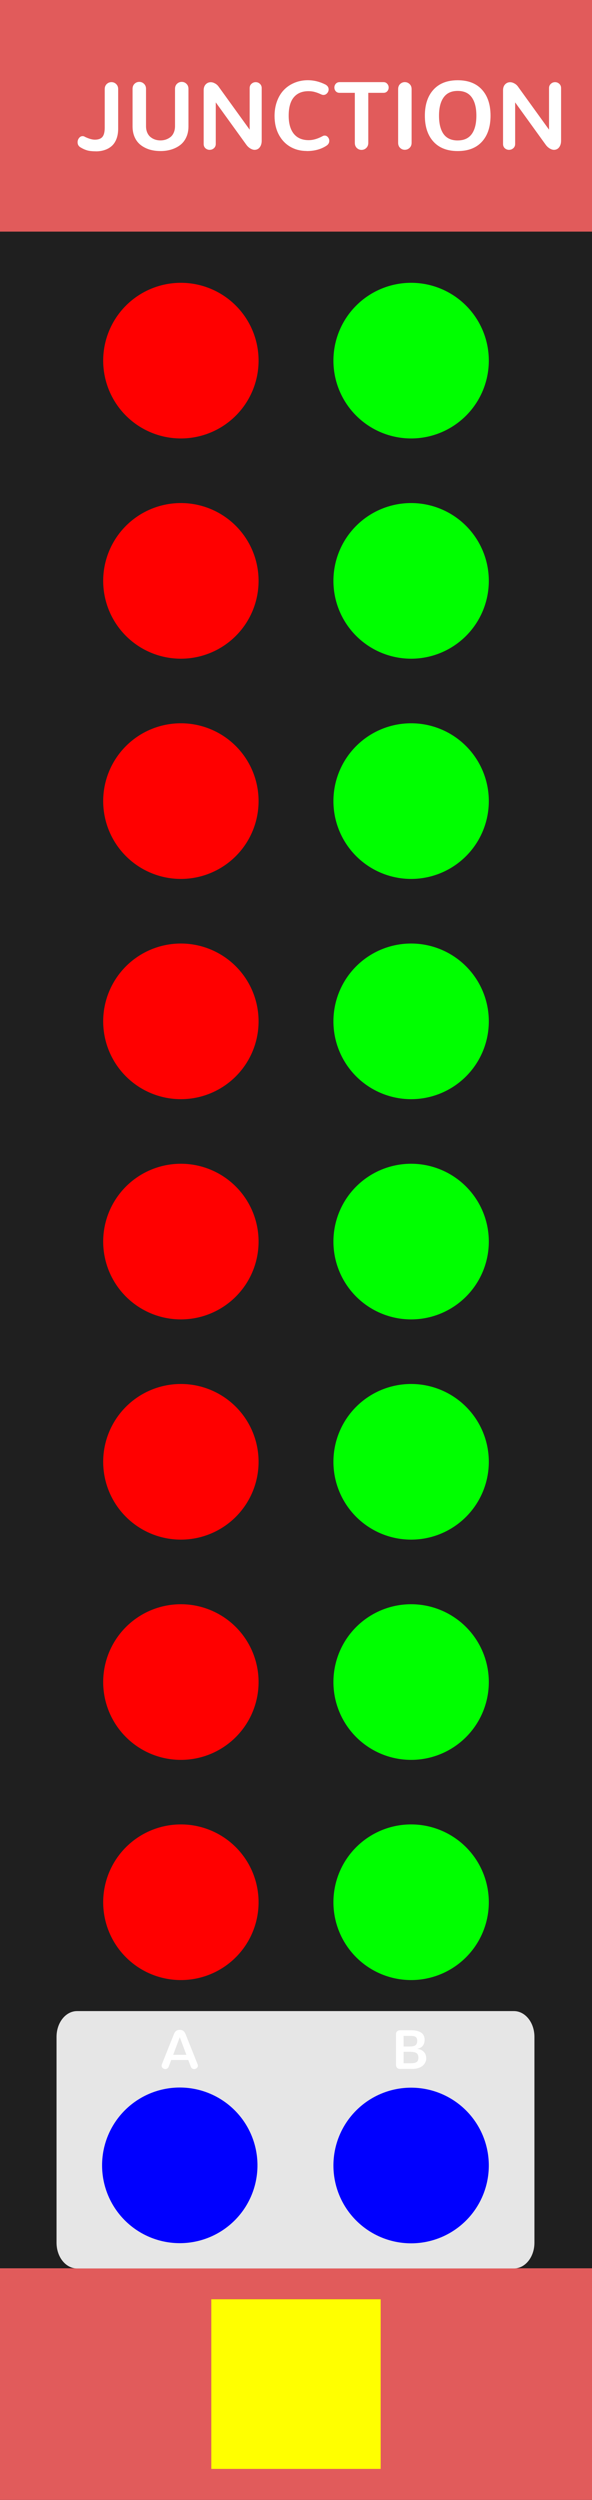 <?xml version="1.0" encoding="UTF-8" standalone="no"?>
<!-- Created with Inkscape (http://www.inkscape.org/) -->

<svg
   width="30.48mm"
   height="128.5mm"
   viewBox="0 0 30.48 128.5"
   version="1.1"
   id="svg8"
   inkscape:version="1.4 (86a8ad7, 2024-10-11)"
   sodipodi:docname="Junction.svg"
   xml:space="preserve"
   xmlns:inkscape="http://www.inkscape.org/namespaces/inkscape"
   xmlns:sodipodi="http://sodipodi.sourceforge.net/DTD/sodipodi-0.dtd"
   xmlns="http://www.w3.org/2000/svg"
   xmlns:svg="http://www.w3.org/2000/svg"
   xmlns:rdf="http://www.w3.org/1999/02/22-rdf-syntax-ns#"
   xmlns:cc="http://creativecommons.org/ns#"
   xmlns:dc="http://purl.org/dc/elements/1.1/"><defs
     id="defs2"><linearGradient
       id="uuid-f0636bc7-c65b-4b70-b857-f875576c11d6"
       x1="37.5"
       y1="0"
       x2="37.5"
       y2="380"
       gradientUnits="userSpaceOnUse"><stop
         offset="0"
         stop-color="#ebebeb"
         id="stop2" /><stop
         offset="1"
         stop-color="#e1e1e1"
         id="stop4" /></linearGradient></defs><sodipodi:namedview
     id="base"
     pagecolor="#ffffff"
     bordercolor="#666666"
     borderopacity="1.0"
     inkscape:pageopacity="0.0"
     inkscape:pageshadow="2"
     inkscape:zoom="1.4142136"
     inkscape:cx="5.3033007"
     inkscape:cy="239.70919"
     inkscape:document-units="mm"
     inkscape:current-layer="layer1"
     showgrid="true"
     units="mm"
     inkscape:snap-bbox="true"
     inkscape:snap-page="true"
     inkscape:bbox-nodes="false"
     inkscape:snap-bbox-edge-midpoints="false"
     inkscape:window-width="1920"
     inkscape:window-height="1027"
     inkscape:window-x="-8"
     inkscape:window-y="22"
     inkscape:window-maximized="1"
     inkscape:snap-bbox-midpoints="true"
     inkscape:snap-nodes="false"
     inkscape:showpageshadow="2"
     inkscape:pagecheckerboard="0"
     inkscape:deskcolor="#d1d1d1"><inkscape:grid
       id="grid1"
       units="px"
       originx="0"
       originy="0"
       spacingx="0.265"
       spacingy="0.265"
       empcolor="#3f3fff"
       empopacity="0.251"
       color="#3f3fff"
       opacity="0.125"
       empspacing="5"
       dotted="false"
       gridanglex="30"
       gridanglez="30"
       visible="true" /></sodipodi:namedview><g
     inkscape:label="Layer 1"
     inkscape:groupmode="layer"
     id="layer1"
     transform="translate(0,-168.5)"
     style="display:inline"><path
       id="bg--background-fill"
       style="display:inline;opacity:1;vector-effect:none;fill:#1f1f1f;fill-rule:evenodd;stroke-width:0.649"
       d="m 0,168.5 h 30.48 v 128.5 H 0 Z" /><path
       id="footer--hidden"
       style="display:inline;fill:#e15b5b;stroke-width:0.298;paint-order:stroke fill markers"
       d="m 0,285.094 h 30.48 v 11.906 H 0 Z" /><path
       id="header--hidden"
       style="display:inline;fill:#e15b5b;stroke-width:0.298;paint-order:stroke fill markers"
       d="m 0,168.5 h 30.48 v 11.906 H 0 Z" /><path
       style="font-size:4.939px;line-height:1.25;font-family:Nunito;-inkscape-font-specification:Nunito;text-align:center;letter-spacing:0px;word-spacing:0px;text-anchor:middle;fill:#ffffff;stroke-width:0.265"
       d="m 4.933,176.28 q 0.253,0 0.458,-0.07 0.207,-0.068 0.362,-0.205 0.157,-0.14 0.244,-0.367 0.087,-0.227 0.087,-0.526 v -2.031 q 0,-0.162 -0.104,-0.26 -0.101,-0.099 -0.241,-0.099 -0.142,0 -0.246,0.099 -0.101,0.099 -0.101,0.26 v 1.977 q 0,0.342 -0.121,0.482 -0.121,0.14 -0.388,0.14 -0.203,0 -0.502,-0.142 -0.063,-0.041 -0.125,-0.041 -0.111,0 -0.186,0.097 -0.075,0.094 -0.075,0.217 0,0.178 0.152,0.265 0.174,0.106 0.342,0.154 0.171,0.048 0.444,0.048 z m 3.328,-0.015 q 0.304,0 0.562,-0.08 0.26,-0.08 0.458,-0.232 0.198,-0.154 0.309,-0.398 0.113,-0.244 0.113,-0.555 v -1.932 q 0,-0.162 -0.104,-0.26 -0.101,-0.099 -0.241,-0.099 -0.142,0 -0.246,0.099 -0.101,0.099 -0.101,0.26 v 1.915 q 0,0.188 -0.065,0.335 -0.063,0.145 -0.171,0.229 -0.109,0.084 -0.239,0.128 -0.13,0.043 -0.275,0.043 -0.145,0 -0.275,-0.043 -0.128,-0.043 -0.234,-0.128 -0.106,-0.084 -0.171,-0.229 -0.063,-0.147 -0.063,-0.335 v -1.915 q 0,-0.162 -0.104,-0.26 -0.101,-0.099 -0.244,-0.099 -0.142,0 -0.244,0.099 -0.101,0.099 -0.101,0.26 v 1.932 q 0,0.311 0.111,0.557 0.111,0.244 0.309,0.398 0.198,0.152 0.453,0.232 0.258,0.077 0.562,0.077 z m 2.535,-0.063 q 0.125,0 0.219,-0.084 0.094,-0.084 0.094,-0.219 v -2.137 l 1.575,2.18 q 0.08,0.113 0.2,0.188 0.121,0.072 0.224,0.072 0.164,0 0.265,-0.13 0.101,-0.133 0.101,-0.34 v -2.703 q 0,-0.137 -0.094,-0.222 -0.092,-0.084 -0.215,-0.084 -0.125,0 -0.219,0.087 -0.092,0.084 -0.092,0.219 v 2.137 l -1.587,-2.197 q -0.075,-0.113 -0.193,-0.178 -0.116,-0.065 -0.224,-0.065 -0.154,0 -0.26,0.113 -0.104,0.111 -0.104,0.304 v 2.756 q 0,0.137 0.092,0.222 0.094,0.082 0.217,0.082 z m 4.992,0.063 q 0.608,0 1.03,-0.282 0.135,-0.094 0.135,-0.244 0,-0.106 -0.07,-0.188 -0.068,-0.082 -0.166,-0.082 -0.051,0 -0.101,0.026 -0.386,0.21 -0.719,0.21 -0.502,0 -0.769,-0.326 -0.265,-0.328 -0.265,-0.931 0,-0.634 0.265,-0.948 0.265,-0.314 0.755,-0.314 0.094,0 0.181,0.012 0.087,0.012 0.164,0.036 0.077,0.022 0.125,0.041 0.051,0.017 0.118,0.048 0.07,0.031 0.089,0.039 0.051,0.019 0.092,0.019 0.109,0 0.188,-0.087 0.08,-0.087 0.08,-0.198 0,-0.159 -0.166,-0.251 -0.444,-0.222 -0.904,-0.222 -0.367,0 -0.682,0.13 -0.314,0.128 -0.543,0.362 -0.229,0.234 -0.359,0.581 -0.13,0.347 -0.13,0.767 0,0.538 0.215,0.95 0.217,0.41 0.591,0.629 0.376,0.219 0.849,0.219 z m 2.826,-0.06 q 0.142,0 0.244,-0.099 0.104,-0.101 0.104,-0.263 v -2.571 h 0.784 q 0.121,0 0.193,-0.082 0.072,-0.082 0.072,-0.193 0,-0.109 -0.075,-0.191 -0.072,-0.084 -0.191,-0.084 h -2.262 q -0.121,0 -0.195,0.084 -0.072,0.082 -0.072,0.193 0,0.111 0.072,0.193 0.072,0.08 0.195,0.08 h 0.786 v 2.571 q 0,0.162 0.101,0.263 0.104,0.099 0.244,0.099 z m 2.228,-0.005 q 0.142,0 0.246,-0.099 0.104,-0.099 0.104,-0.26 v -2.761 q 0,-0.162 -0.104,-0.26 -0.104,-0.099 -0.244,-0.099 -0.14,0 -0.244,0.099 -0.101,0.099 -0.101,0.26 v 2.761 q 0,0.162 0.101,0.26 0.101,0.099 0.241,0.099 z m 2.723,-0.48 q -0.487,0 -0.726,-0.328 -0.236,-0.33 -0.236,-0.945 0,-0.61 0.239,-0.941 0.239,-0.333 0.723,-0.333 0.487,0 0.723,0.33 0.239,0.33 0.239,0.943 0,0.615 -0.239,0.945 -0.239,0.328 -0.723,0.328 z m 0,0.545 q 0.813,0 1.252,-0.485 0.439,-0.485 0.439,-1.334 0,-0.849 -0.439,-1.334 -0.439,-0.487 -1.252,-0.487 -0.808,0 -1.249,0.487 -0.441,0.485 -0.441,1.334 0,0.849 0.441,1.334 0.441,0.485 1.249,0.485 z m 2.645,-0.063 q 0.125,0 0.219,-0.084 0.094,-0.084 0.094,-0.219 v -2.137 l 1.575,2.18 q 0.08,0.113 0.2,0.188 0.121,0.072 0.224,0.072 0.164,0 0.265,-0.13 0.101,-0.133 0.101,-0.34 v -2.703 q 0,-0.137 -0.094,-0.222 -0.092,-0.084 -0.215,-0.084 -0.125,0 -0.219,0.087 -0.092,0.084 -0.092,0.219 v 2.137 l -1.587,-2.197 q -0.075,-0.113 -0.193,-0.178 -0.116,-0.065 -0.224,-0.065 -0.154,0 -0.26,0.113 -0.104,0.111 -0.104,0.304 v 2.756 q 0,0.137 0.092,0.222 0.094,0.082 0.217,0.082 z"
       id="moduleName--moduleName"
       aria-label="JUNCTION" /><path
       id="outBlock--output-fill"
       style="display:inline;fill:#e6e6e6;stroke-width:0.265"
       d="M 3.969,271.873 H 26.458 c 0.586,0 1.058,0.59 1.058,1.323 v 10.583 c 0,0.733 -0.472,1.323 -1.058,1.323 H 3.969 c -0.586,0 -1.058,-0.59 -1.058,-1.323 v -10.583 c 0,-0.733 0.472,-1.323 1.058,-1.323 z" /><path
       style="font-size:2.822px;line-height:1.25;font-family:Nunito;-inkscape-font-specification:Nunito;letter-spacing:0px;word-spacing:0px;fill:#ffffff;stroke-width:0.265"
       d="m 20.595,274.845 h 0.633 q 0.172,0 0.311,-0.045 0.141,-0.045 0.227,-0.121 0.087,-0.077 0.132,-0.171 0.047,-0.095 0.047,-0.198 0,-0.212 -0.121,-0.339 -0.12,-0.127 -0.332,-0.157 v -0.006 q 0.182,-0.033 0.276,-0.154 0.094,-0.121 0.094,-0.305 0,-0.491 -0.708,-0.491 H 20.595 q -0.087,0 -0.147,0.054 -0.059,0.054 -0.059,0.142 v 1.563 q 0,0.114 0.055,0.172 0.057,0.057 0.152,0.057 z m 0.185,-0.291 v -0.59 h 0.266 q 0.103,0 0.174,0.007 0.07,0.006 0.135,0.023 0.066,0.018 0.103,0.051 0.039,0.032 0.061,0.085 0.022,0.054 0.022,0.131 0,0.092 -0.026,0.152 -0.025,0.058 -0.081,0.09 -0.057,0.03 -0.125,0.041 -0.069,0.01 -0.178,0.01 z m 0,-0.861 v -0.546 h 0.342 q 0.072,0 0.121,0.006 0.05,0.004 0.098,0.019 0.048,0.015 0.077,0.043 0.029,0.026 0.045,0.072 0.018,0.045 0.018,0.11 0,0.165 -0.091,0.232 -0.091,0.065 -0.305,0.065 z"
       id="outRight--text-output"
       aria-label="B" /><path
       style="font-size:2.822px;line-height:1.25;font-family:Nunito;-inkscape-font-specification:Nunito;letter-spacing:0px;word-spacing:0px;fill:#ffffff;stroke-width:0.265"
       d="M 9.596,274.121 H 8.916 l 0.34,-0.908 z m 0.223,0.597 q 0.023,0.068 0.072,0.102 0.048,0.033 0.107,0.033 0.074,0 0.132,-0.05 0.058,-0.05 0.058,-0.125 0,-0.035 -0.014,-0.07 l -0.605,-1.514 q -0.058,-0.153 -0.134,-0.205 -0.074,-0.052 -0.181,-0.052 -0.106,0 -0.182,0.052 -0.074,0.052 -0.132,0.205 l -0.605,1.514 q -0.014,0.036 -0.014,0.07 0,0.076 0.058,0.125 0.058,0.05 0.132,0.05 0.059,0 0.107,-0.033 0.048,-0.035 0.072,-0.102 l 0.124,-0.331 h 0.879 z"
       id="outLeft--text-output"
       aria-label="A" /></g><g
     id="Widgets"
     style="display:inline"
     inkscape:label="Widgets"
     transform="matrix(1,0,0,1,0,-0.007)"><path
       id="param_SignalDest8--hidden"
       style="display:inline;vector-effect:none;fill:#ff0000;fill-rule:evenodd"
       d="m 13.313,97.785 a 4,4 0 0 1 -4,4 4,4 0 0 1 -4,-4 4,4 0 0 1 4,-4 4,4 0 0 1 4,4 z" /><path
       id="param_SignalDest7--hidden"
       style="display:inline;vector-effect:none;fill:#ff0000;fill-rule:evenodd"
       d="m 13.313,86.467 a 4,4 0 0 1 -4,4 4,4 0 0 1 -4,-4 4,4 0 0 1 4,-4 4,4 0 0 1 4,4 z" /><path
       id="param_SignalDest6--hidden"
       style="display:inline;vector-effect:none;fill:#ff0000;fill-rule:evenodd"
       d="m 13.313,75.146 a 4,4 0 0 1 -4,4 4,4 0 0 1 -4,-4 4,4 0 0 1 4,-4 4,4 0 0 1 4,4 z" /><path
       id="param_SignalDest5--hidden"
       style="display:inline;vector-effect:none;fill:#ff0000;fill-rule:evenodd"
       d="m 13.313,63.826 a 4,4 0 0 1 -4,4 4,4 0 0 1 -4,-4 4,4 0 0 1 4,-4 4,4 0 0 1 4,4 z" /><path
       id="param_SignalDest4--hidden"
       style="display:inline;vector-effect:none;fill:#ff0000;fill-rule:evenodd"
       d="m 13.313,52.506 a 4,4 0 0 1 -4,4 4,4 0 0 1 -4,-4 4,4 0 0 1 4,-4 4,4 0 0 1 4,4 z" /><path
       id="param_SignalDest3--hidden"
       style="display:inline;vector-effect:none;fill:#ff0000;fill-rule:evenodd"
       d="m 13.313,41.185 a 4,4 0 0 1 -4,4 4,4 0 0 1 -4,-4 4,4 0 0 1 4,-4 4,4 0 0 1 4,4 z" /><path
       id="param_SignalDest2--hidden"
       style="display:inline;vector-effect:none;fill:#ff0000;fill-rule:evenodd"
       d="m 13.313,29.865 a 4,4 0 0 1 -4,4 4,4 0 0 1 -4,-4 4,4 0 0 1 4,-4 4,4 0 0 1 4,4 z" /><path
       id="param_SignalDest1--hidden"
       style="display:inline;vector-effect:none;fill:#ff0000;fill-rule:evenodd"
       d="m 13.313,18.544 a 4,4 0 0 1 -4,4 4,4 0 0 1 -4,-4 4,4 0 0 1 4,-4 4,4 0 0 1 4,4 z" /><path
       id="input_Signal8--hidden"
       style="display:inline;vector-effect:none;fill:#00ff00;fill-rule:evenodd"
       d="m 25.167,97.785 a 4,4 0 0 1 -4,4 4,4 0 0 1 -4,-4 4,4 0 0 1 4,-4 4,4 0 0 1 4,4 z" /><path
       id="input_Signal7--hidden"
       style="display:inline;vector-effect:none;fill:#00ff00;fill-rule:evenodd"
       d="m 25.167,86.467 a 4,4 0 0 1 -4,4 4,4 0 0 1 -4,-4 4,4 0 0 1 4,-4 4,4 0 0 1 4,4 z" /><path
       id="input_Signal6--hidden"
       style="display:inline;vector-effect:none;fill:#00ff00;fill-rule:evenodd"
       d="m 25.167,75.146 a 4,4 0 0 1 -4,4 4,4 0 0 1 -4,-4 4,4 0 0 1 4,-4 4,4 0 0 1 4,4 z" /><path
       id="input_Signal5--hidden"
       style="display:inline;vector-effect:none;fill:#00ff00;fill-rule:evenodd"
       d="m 25.167,63.826 a 4,4 0 0 1 -4,4 4,4 0 0 1 -4,-4 4,4 0 0 1 4,-4 4,4 0 0 1 4,4 z" /><path
       id="input_Signal4--hidden"
       style="display:inline;vector-effect:none;fill:#00ff00;fill-rule:evenodd"
       d="m 25.167,52.506 a 4,4 0 0 1 -4,4 4,4 0 0 1 -4,-4 4,4 0 0 1 4,-4 4,4 0 0 1 4,4 z" /><path
       id="input_Signal3--hidden"
       style="display:inline;vector-effect:none;fill:#00ff00;fill-rule:evenodd"
       d="m 25.167,41.185 a 4,4 0 0 1 -4,4 4,4 0 0 1 -4,-4 4,4 0 0 1 4,-4 4,4 0 0 1 4,4 z" /><path
       id="input_Signal2--hidden"
       style="display:inline;vector-effect:none;fill:#00ff00;fill-rule:evenodd"
       d="m 25.167,29.865 a 4,4 0 0 1 -4,4 4,4 0 0 1 -4,-4 4,4 0 0 1 4,-4 4,4 0 0 1 4,4 z" /><path
       id="input_Signal1--hidden"
       style="display:inline;vector-effect:none;fill:#00ff00;fill-rule:evenodd"
       d="m 25.167,18.544 a 4,4 0 0 1 -4,4 4,4 0 0 1 -4,-4 4,4 0 0 1 4,-4 4,4 0 0 1 4,4 z" /><path
       id="output_B--hidden"
       style="display:inline;vector-effect:none;fill:#0000ff;fill-rule:evenodd"
       d="m 25.167,111.317 a 4,4 0 0 1 -4,4 4,4 0 0 1 -4,-4 4,4 0 0 1 4,-4 4,4 0 0 1 4,4 z" /><path
       id="output_A--hidden"
       style="display:inline;vector-effect:none;fill:#0000ff;fill-rule:evenodd"
       d="m 13.256,111.309 a 4,4 0 0 1 -4,4 4,4 0 0 1 -4,-4 4,4 0 0 1 4,-4 4,4 0 0 1 4,4 z" /><path
       id="widgetLogo--hidden"
       style="fill:#ffff00;stroke-width:3.77;paint-order:stroke fill markers"
       d="m 10.88,118.193 h 8.719 v 8.719 h -8.719 z" /></g></svg>
